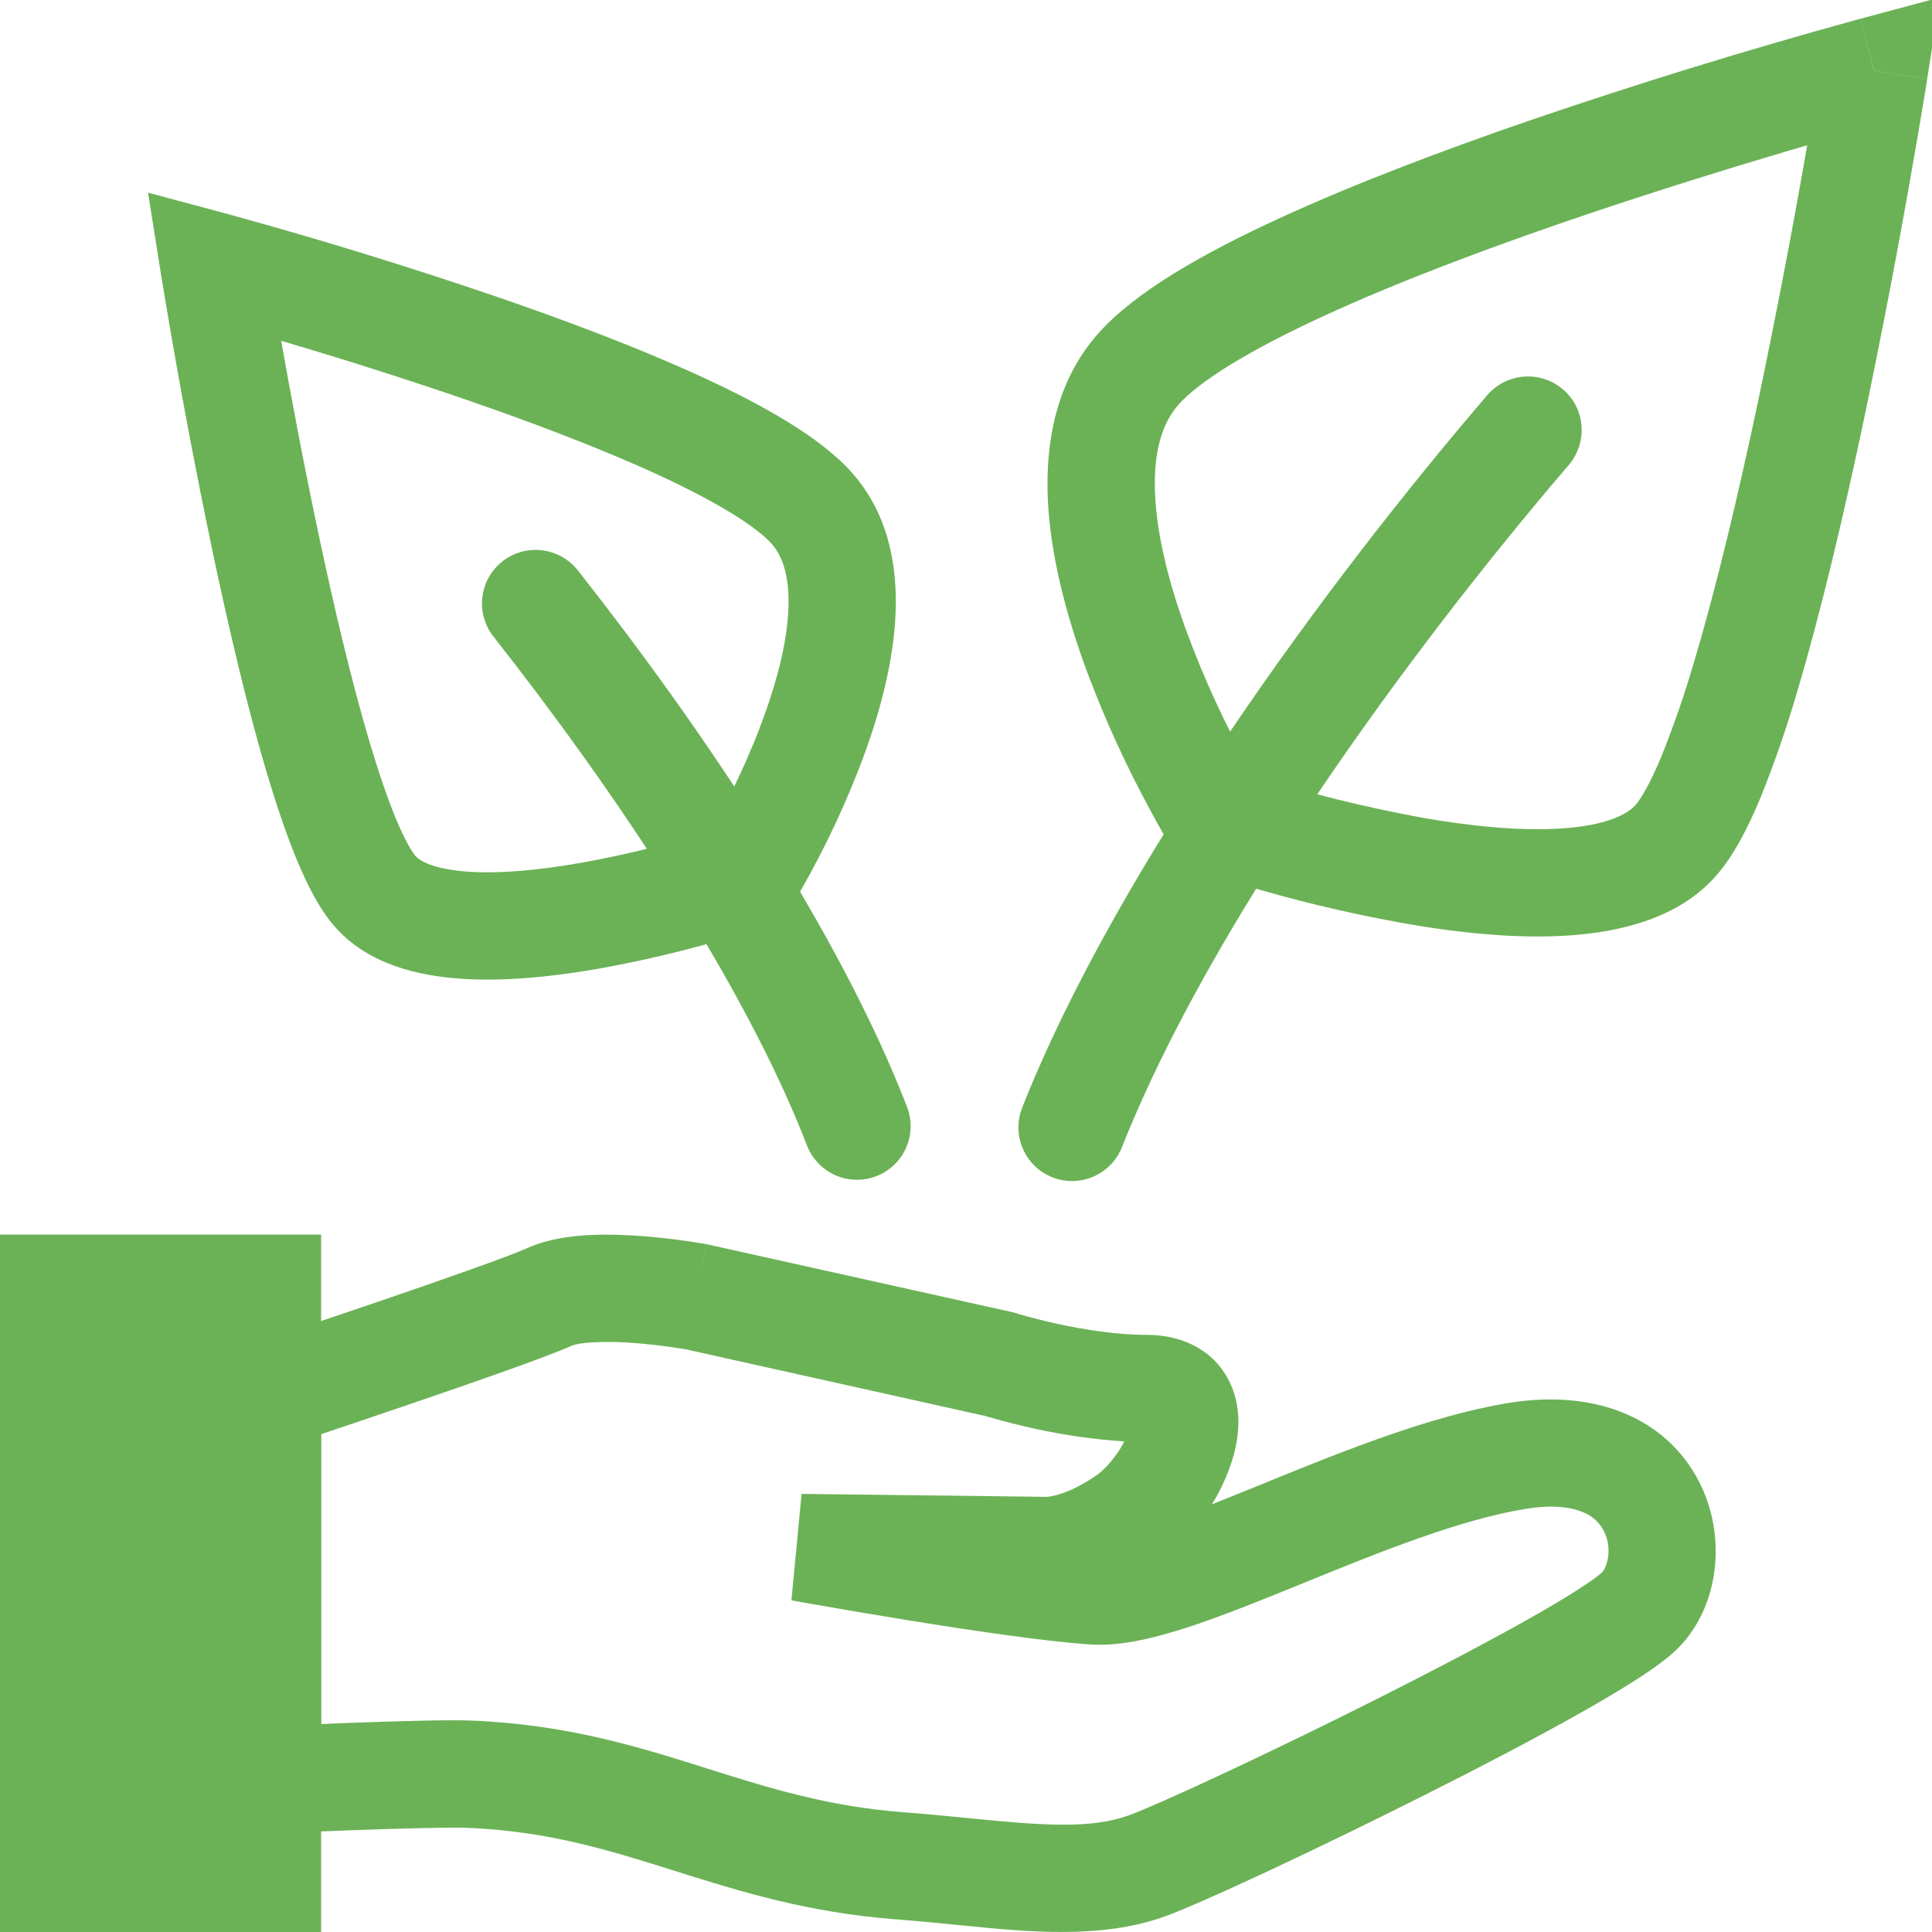 <svg width="30" height="30" viewBox="0 0 30 30" fill="none" xmlns="http://www.w3.org/2000/svg">
<g clip-path="url(#clip0_4344_2290)">
<path fill-rule="evenodd" clip-rule="evenodd" d="M29.924 1.228L29.102 1.097L28.886 0.292L30.127 -0.041L29.924 1.228ZM18.913 12.747L18.204 13.184L18.202 13.182L18.2 13.178L18.191 13.165L18.163 13.117L18.063 12.945C17.946 12.741 17.834 12.534 17.726 12.326C17.383 11.67 17.084 10.993 16.831 10.298C16.55 9.511 16.308 8.611 16.27 7.74C16.234 6.872 16.395 5.93 17.042 5.191C17.622 4.528 18.717 3.917 19.867 3.389C21.059 2.84 22.462 2.314 23.79 1.858C25.436 1.296 27.098 0.784 28.775 0.322L28.858 0.299L28.887 0.291L29.104 1.096L29.926 1.227L29.921 1.258L29.907 1.346C29.823 1.857 29.736 2.367 29.645 2.877C29.423 4.13 29.181 5.38 28.919 6.625C28.622 8.025 28.277 9.493 27.912 10.722C27.749 11.283 27.558 11.837 27.34 12.379C27.15 12.837 26.925 13.282 26.651 13.595C26.067 14.263 25.156 14.472 24.361 14.526C23.531 14.582 22.612 14.481 21.785 14.334C21.047 14.201 20.316 14.032 19.596 13.826C19.301 13.743 19.008 13.654 18.716 13.559L18.664 13.541L18.649 13.536L18.645 13.535H18.644L18.913 12.747ZM18.913 12.747L18.204 13.184L18.36 13.438L18.644 13.535L18.913 12.747ZM19.472 12.053C20.325 12.319 21.194 12.533 22.072 12.695C22.842 12.831 23.611 12.907 24.249 12.864C24.923 12.819 25.261 12.654 25.397 12.499C25.484 12.399 25.625 12.163 25.8 11.741C25.996 11.252 26.168 10.754 26.314 10.248C26.662 9.082 26.995 7.663 27.289 6.281C27.57 4.944 27.828 3.603 28.062 2.256L27.804 2.331C26.881 2.604 25.633 2.988 24.331 3.434C23.026 3.882 21.683 4.387 20.563 4.903C19.4 5.437 18.615 5.923 18.295 6.289C18.04 6.58 17.908 7.029 17.936 7.668C17.962 8.304 18.145 9.026 18.399 9.735C18.691 10.537 19.049 11.312 19.472 12.053ZM3.539 3.324L3.323 4.129L2.5 4.26L2.299 2.992L3.539 3.324ZM11.604 13.597L12.312 14.033L12.314 14.031L12.316 14.028L12.322 14.017L12.347 13.977L12.43 13.835C12.828 13.14 13.167 12.412 13.442 11.659C13.673 11.012 13.875 10.264 13.906 9.534C13.938 8.807 13.803 7.995 13.241 7.354C12.745 6.786 11.826 6.28 10.893 5.85C9.918 5.401 8.772 4.971 7.69 4.6C6.35 4.143 4.997 3.726 3.632 3.35L3.563 3.331L3.539 3.324L3.323 4.129L2.5 4.26L2.505 4.285L2.516 4.357L2.561 4.629C2.786 5.976 3.039 7.318 3.32 8.655C3.562 9.795 3.843 10.992 4.141 11.995C4.291 12.497 4.448 12.964 4.612 13.358C4.768 13.733 4.958 14.115 5.198 14.388C5.715 14.98 6.508 15.155 7.166 15.198C7.859 15.245 8.619 15.16 9.298 15.041C10.15 14.889 10.991 14.676 11.813 14.405L11.856 14.391L11.868 14.387L11.873 14.385L11.604 13.597ZM11.604 13.597L12.312 14.033L12.156 14.287L11.873 14.385L11.604 13.597ZM11.043 12.902C11.096 12.808 11.157 12.693 11.228 12.558C11.426 12.177 11.673 11.657 11.873 11.096C12.078 10.528 12.221 9.957 12.242 9.463C12.263 8.964 12.158 8.647 11.988 8.45C11.752 8.182 11.144 7.799 10.197 7.363C9.294 6.948 8.208 6.539 7.15 6.176C6.228 5.862 5.3 5.567 4.366 5.292L4.37 5.313C4.511 6.112 4.713 7.192 4.95 8.31C5.187 9.431 5.458 10.578 5.738 11.52C5.879 11.992 6.017 12.399 6.15 12.719C6.292 13.058 6.399 13.23 6.452 13.292C6.52 13.37 6.741 13.5 7.277 13.536C7.778 13.569 8.389 13.509 9.009 13.4C9.697 13.277 10.376 13.111 11.043 12.902ZM9.219 20.843C9.007 20.854 8.904 20.884 8.877 20.896C8.5 21.067 7.354 21.466 6.364 21.804C5.856 21.978 5.369 22.141 5.009 22.262L4.986 22.27V26.771C5.132 26.764 5.29 26.758 5.451 26.752C6.14 26.727 6.961 26.702 7.316 26.717C8.809 26.776 9.93 27.13 10.968 27.457L10.991 27.465C11.963 27.771 12.865 28.053 14.045 28.142C14.378 28.167 14.702 28.199 15.005 28.229H15.009C16.17 28.346 16.934 28.404 17.527 28.189C17.987 28.022 19.674 27.24 21.375 26.384C22.216 25.961 23.041 25.53 23.696 25.162C24.025 24.977 24.304 24.812 24.518 24.673C24.624 24.605 24.71 24.546 24.775 24.498L24.85 24.44L24.873 24.42C24.956 24.336 25.045 24.043 24.901 23.767C24.834 23.638 24.723 23.538 24.587 23.484C24.421 23.412 24.138 23.356 23.688 23.43C22.673 23.596 21.461 24.084 20.251 24.577L20.235 24.584C19.64 24.826 19.043 25.068 18.515 25.245C18.006 25.414 17.442 25.565 16.951 25.536C16.276 25.495 15.093 25.32 14.117 25.162C13.556 25.071 12.995 24.976 12.436 24.877L12.327 24.857L12.289 24.85L12.447 23.197L16.254 23.243H16.262C16.307 23.238 16.351 23.23 16.394 23.218C16.525 23.185 16.751 23.102 17.035 22.902C17.123 22.839 17.238 22.724 17.345 22.57C17.39 22.506 17.427 22.443 17.458 22.382C16.994 22.352 16.533 22.287 16.079 22.187C15.832 22.133 15.586 22.071 15.344 22L15.315 21.991L10.653 20.953L10.609 20.946L10.434 20.919C10.244 20.891 10.052 20.87 9.86 20.855C9.647 20.837 9.433 20.833 9.219 20.843ZM10.816 20.138L10.967 19.319L10.982 19.322L15.745 20.381L15.78 20.392L15.787 20.395L15.818 20.404L15.95 20.441C16.066 20.473 16.232 20.516 16.43 20.559C16.835 20.647 17.342 20.728 17.81 20.728C18.279 20.728 18.788 20.903 19.063 21.401C19.298 21.827 19.24 22.289 19.157 22.593C19.081 22.863 18.967 23.12 18.819 23.358C19.072 23.258 19.34 23.151 19.623 23.035L19.675 23.013C20.823 22.547 22.199 21.987 23.417 21.786C24.833 21.555 25.895 22.063 26.381 23.003C26.809 23.831 26.714 24.924 26.06 25.589C25.896 25.755 25.652 25.924 25.419 26.075C25.122 26.263 24.819 26.443 24.512 26.614C23.825 27.001 22.975 27.445 22.122 27.873C20.438 28.721 18.664 29.549 18.094 29.756C17.106 30.114 15.963 30 14.948 29.898L14.842 29.888C14.535 29.856 14.227 29.828 13.919 29.804C12.537 29.699 11.477 29.365 10.509 29.061L10.488 29.054C9.447 28.726 8.509 28.433 7.25 28.382C6.973 28.372 6.229 28.392 5.511 28.418C5.106 28.433 4.702 28.449 4.298 28.467L4.19 28.472L3.319 28.512V21.069L4.05 20.827C4.642 20.63 5.234 20.43 5.825 20.229C6.862 19.875 7.906 19.508 8.191 19.379C8.497 19.241 8.844 19.196 9.122 19.179C9.418 19.163 9.722 19.175 9.988 19.195C10.307 19.221 10.626 19.26 10.942 19.314L10.96 19.318H10.965L10.966 19.318H10.968L10.816 20.138Z" fill="#6BB256"/>
<path fill-rule="evenodd" clip-rule="evenodd" d="M24.268 6.045C24.352 6.116 24.42 6.203 24.47 6.3C24.519 6.398 24.549 6.504 24.558 6.613C24.566 6.722 24.553 6.832 24.519 6.936C24.485 7.04 24.431 7.136 24.36 7.22C21.877 10.117 18.786 14.362 17.422 17.813C17.381 17.915 17.322 18.007 17.245 18.086C17.169 18.165 17.078 18.227 16.978 18.271C16.878 18.314 16.77 18.337 16.66 18.339C16.551 18.341 16.442 18.321 16.34 18.281C16.239 18.241 16.146 18.181 16.067 18.105C15.989 18.029 15.926 17.938 15.883 17.837C15.839 17.737 15.816 17.629 15.814 17.52C15.812 17.41 15.832 17.302 15.872 17.2C17.341 13.486 20.579 9.07 23.094 6.136C23.238 5.968 23.442 5.865 23.663 5.848C23.883 5.831 24.101 5.902 24.268 6.046M7.801 8.717C7.715 8.785 7.644 8.869 7.59 8.964C7.537 9.06 7.503 9.165 7.49 9.274C7.477 9.382 7.486 9.493 7.516 9.598C7.546 9.703 7.596 9.802 7.664 9.887C9.531 12.257 11.57 15.29 12.538 17.805C12.621 18.006 12.78 18.166 12.979 18.252C13.179 18.338 13.404 18.342 13.607 18.264C13.81 18.186 13.974 18.032 14.065 17.834C14.155 17.637 14.165 17.412 14.092 17.207C13.034 14.455 10.871 11.264 8.972 8.856C8.835 8.683 8.635 8.571 8.416 8.545C8.196 8.518 7.975 8.581 7.801 8.717Z" fill="#6BB256"/>
<path d="M-0.012 19.171H4.986V30H-0.012V19.171Z" fill="#6BB256"/>
</g>
<defs>
<clipPath id="clip0_4344_2290">
<rect width="30" height="30" fill="white"/>
</clipPath>
</defs>
</svg>
